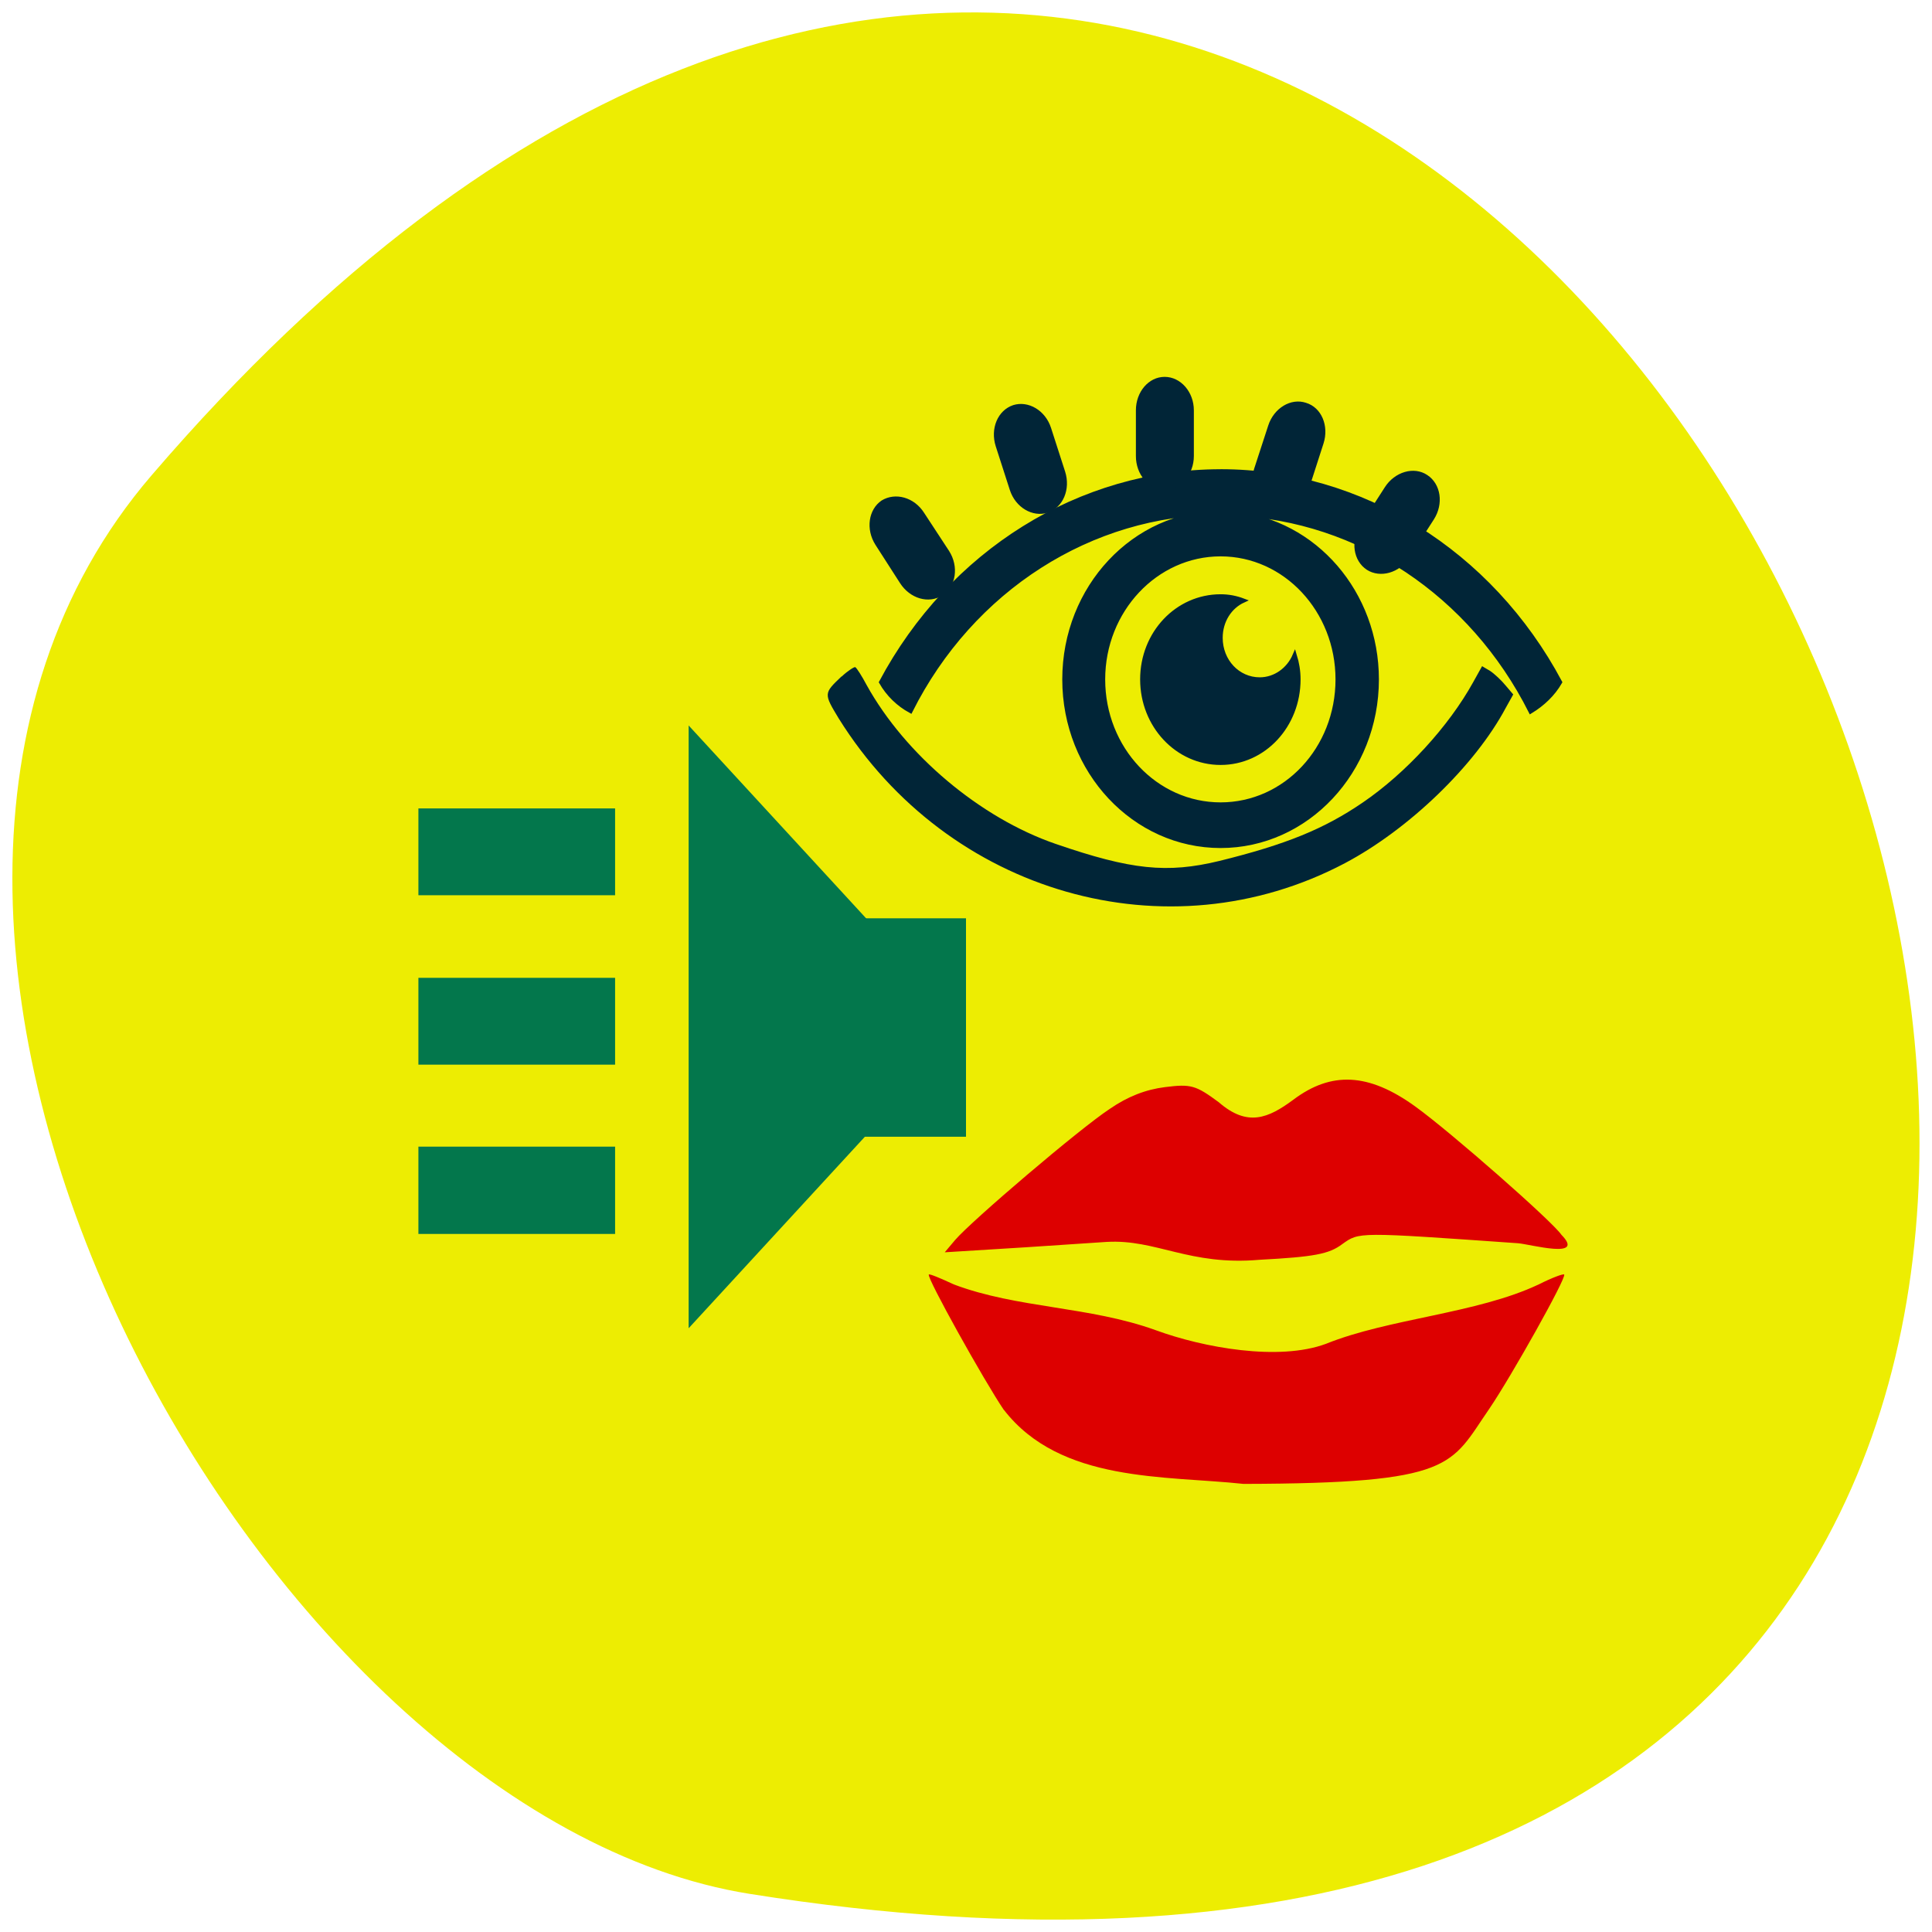 <svg xmlns="http://www.w3.org/2000/svg" viewBox="0 0 16 16"><path d="m 1.254 3.938 c 11.934 -13.902 23.406 14.684 4.953 11.746 c -4.047 -0.645 -8.168 -8 -4.953 -11.746" fill="#eded02"/><path d="m 9.118 1005.19 c 0 33.32 19.657 63.882 51.38 80.32 c 2.989 -1.655 5.403 -4.082 7.01 -6.951 c -29.657 -14.454 -48.28 -42.699 -48.28 -73.37 c 0 20.411 18.16 36.961 40.578 36.961 c 22.415 0 40.578 -16.55 40.578 -36.961 c 0 -20.411 -18.16 -36.961 -40.578 -36.961 c -21.04 0 -38.509 14.674 -40.35 33.762 c 1.264 -29.459 19.542 -56.16 48.16 -70.17 c -1.724 -2.758 -4.138 -5.296 -7.127 -6.951 c -31.726 16.44 -51.38 47.11 -51.38 80.32 m 20.231 0 c 0 -15.336 13.679 -27.693 30.462 -27.693 c 16.898 0 30.462 12.357 30.462 27.693 c 0 15.336 -13.564 27.804 -30.462 27.804 c -16.783 0 -30.462 -12.468 -30.462 -27.804 m 10.231 0 c 0 10.261 8.966 18.536 20.231 18.536 c 11.265 0 20.346 -8.275 20.346 -18.536 c 0 -10.261 -9.08 -18.426 -20.346 -18.426 c -2.069 0 -4.02 0.331 -5.862 0.883 c 3.449 1.434 5.862 4.634 5.862 8.275 c 0 5.186 -4.483 9.268 -10.116 9.268 c -4.138 0 -7.587 -2.207 -9.08 -5.406 c -0.69 1.765 -1.035 3.531 -1.035 5.406" transform="matrix(0 0.034 -0.035 0 45.29 3.593)" fill="#012537" stroke="#012537"/><g fill="#d00"><path d="m 8.313 11.676 c -0.164 -0.242 -0.641 -1.098 -0.621 -1.121 c 0.004 -0.008 0.098 0.031 0.207 0.082 c 0.527 0.199 1.121 0.18 1.672 0.379 c 0.395 0.145 1.02 0.258 1.41 0.113 c 0.523 -0.211 1.25 -0.25 1.762 -0.492 c 0.109 -0.055 0.203 -0.09 0.211 -0.082 c 0.02 0.027 -0.438 0.844 -0.621 1.113 c -0.324 0.469 -0.281 0.617 -2.035 0.621 c -0.648 -0.07 -1.516 -0.008 -1.984 -0.613"/><path d="m 9.164 10.285 c -0.453 0.031 -0.887 0.059 -1.34 0.086 l 0.086 -0.102 c 0.133 -0.156 1.031 -0.922 1.281 -1.086 c 0.148 -0.102 0.297 -0.16 0.457 -0.18 c 0.215 -0.027 0.254 -0.016 0.445 0.125 c 0.238 0.207 0.41 0.133 0.617 -0.02 c 0.316 -0.238 0.625 -0.223 1.01 0.055 c 0.293 0.211 1.137 0.953 1.211 1.063 c 0.203 0.207 -0.258 0.078 -0.359 0.07 c -1.34 -0.094 -1.313 -0.094 -1.457 0.008 c -0.109 0.082 -0.234 0.105 -0.684 0.129 c -0.582 0.051 -0.855 -0.172 -1.266 -0.148"/></g><g fill="#03774c"><path d="m 5.703 11 l 2.297 -2.496 l -2.297 -2.496" fill-rule="evenodd"/><path d="m 8 7.605 h -0.887 v 1.809 h 0.887"/><path d="m 5.094 9.496 h -1.629 v 0.723 h 1.629"/><path d="m 5.094 8.098 h -1.629 v 0.719 h 1.629"/><path d="m 5.094 6.695 h -1.629 v 0.719 h 1.629"/></g><g fill="#012537"><path d="m 6.969 5.602 c -0.148 0.141 -0.148 0.141 -0.023 0.348 c 0.906 1.453 2.723 1.973 4.191 1.199 c 0.531 -0.281 1.078 -0.809 1.332 -1.285 l 0.063 -0.113 l -0.063 -0.074 c -0.035 -0.043 -0.094 -0.098 -0.129 -0.121 l -0.066 -0.039 l -0.074 0.133 c -0.203 0.367 -0.559 0.754 -0.914 0.996 c -0.32 0.219 -0.637 0.348 -1.188 0.484 c -0.434 0.105 -0.73 0.074 -1.355 -0.141 c -0.625 -0.215 -1.246 -0.738 -1.566 -1.316 c -0.039 -0.074 -0.082 -0.141 -0.094 -0.148 c -0.008 -0.004 -0.063 0.031 -0.113 0.078"/><path d="m 9.645 3.121 c 0.133 0 0.242 0.125 0.242 0.277 v 0.379 c 0 0.152 -0.109 0.277 -0.242 0.277 c -0.133 0 -0.238 -0.125 -0.238 -0.277 v -0.379 c 0 -0.152 0.105 -0.277 0.238 -0.277"/><path d="m 10.816 3.336 c 0.129 0.039 0.191 0.191 0.145 0.336 l -0.117 0.363 c -0.047 0.145 -0.188 0.23 -0.313 0.188 c -0.129 -0.043 -0.191 -0.191 -0.145 -0.34 l 0.117 -0.359 c 0.047 -0.145 0.188 -0.23 0.313 -0.188"/><path d="m 8.391 3.355 c -0.129 0.043 -0.191 0.195 -0.145 0.34 l 0.117 0.363 c 0.047 0.145 0.188 0.227 0.313 0.188 c 0.129 -0.043 0.191 -0.195 0.145 -0.34 l -0.117 -0.363 c -0.047 -0.145 -0.188 -0.227 -0.313 -0.188"/><path d="m 7.301 4.145 c -0.109 0.074 -0.133 0.238 -0.051 0.367 l 0.203 0.316 c 0.082 0.129 0.238 0.176 0.352 0.102 c 0.113 -0.074 0.137 -0.238 0.055 -0.367 l -0.207 -0.316 c -0.082 -0.129 -0.238 -0.172 -0.352 -0.102"/><path d="m 11.82 3.934 c 0.113 0.074 0.137 0.238 0.055 0.367 l -0.203 0.316 c -0.082 0.129 -0.242 0.172 -0.352 0.102 c -0.113 -0.074 -0.137 -0.238 -0.055 -0.367 l 0.203 -0.316 c 0.082 -0.129 0.242 -0.176 0.352 -0.102"/></g></svg>